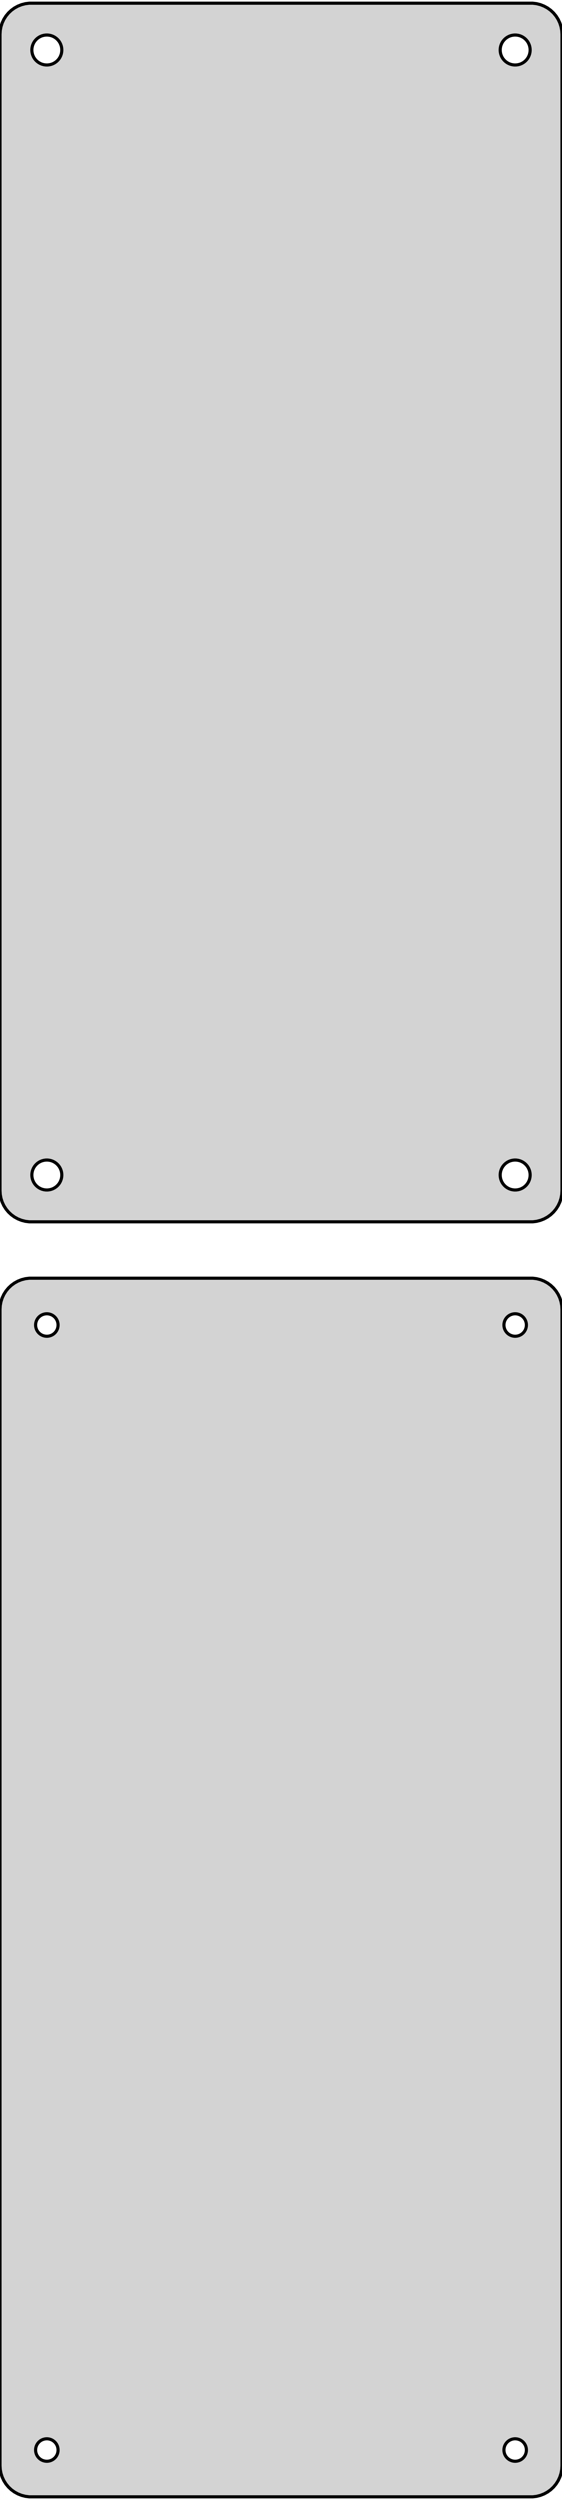 <?xml version="1.0" standalone="no"?>
<!DOCTYPE svg PUBLIC "-//W3C//DTD SVG 1.1//EN" "http://www.w3.org/Graphics/SVG/1.1/DTD/svg11.dtd">
<svg width="90mm" height="400mm" viewBox="-45 -506 90 400" xmlns="http://www.w3.org/2000/svg" version="1.1">
<title>OpenSCAD Model</title>
<path d="
M 40.937,-310.589 L 41.545,-310.745 L 42.129,-310.976 L 42.679,-311.278 L 43.187,-311.647 L 43.645,-312.077
 L 44.045,-312.561 L 44.382,-313.091 L 44.649,-313.659 L 44.843,-314.257 L 44.961,-314.873 L 45,-315.5
 L 45,-500.5 L 44.961,-501.127 L 44.843,-501.743 L 44.649,-502.341 L 44.382,-502.909 L 44.045,-503.439
 L 43.645,-503.923 L 43.187,-504.353 L 42.679,-504.722 L 42.129,-505.024 L 41.545,-505.255 L 40.937,-505.411
 L 40.314,-505.49 L -40.314,-505.49 L -40.937,-505.411 L -41.545,-505.255 L -42.129,-505.024 L -42.679,-504.722
 L -43.187,-504.353 L -43.645,-503.923 L -44.045,-503.439 L -44.382,-502.909 L -44.649,-502.341 L -44.843,-501.743
 L -44.961,-501.127 L -45,-500.5 L -45,-315.5 L -44.961,-314.873 L -44.843,-314.257 L -44.649,-313.659
 L -44.382,-313.091 L -44.045,-312.561 L -43.645,-312.077 L -43.187,-311.647 L -42.679,-311.278 L -42.129,-310.976
 L -41.545,-310.745 L -40.937,-310.589 L -40.314,-310.51 L 40.314,-310.51 z
M 37.349,-495.605 L 37.05,-495.643 L 36.758,-495.717 L 36.478,-495.828 L 36.214,-495.974 L 35.97,-496.151
 L 35.751,-496.357 L 35.558,-496.589 L 35.397,-496.844 L 35.269,-497.117 L 35.175,-497.403 L 35.119,-497.699
 L 35.1,-498 L 35.119,-498.301 L 35.175,-498.597 L 35.269,-498.883 L 35.397,-499.156 L 35.558,-499.411
 L 35.751,-499.643 L 35.97,-499.849 L 36.214,-500.026 L 36.478,-500.172 L 36.758,-500.283 L 37.05,-500.357
 L 37.349,-500.395 L 37.651,-500.395 L 37.95,-500.357 L 38.242,-500.283 L 38.522,-500.172 L 38.786,-500.026
 L 39.03,-499.849 L 39.249,-499.643 L 39.442,-499.411 L 39.603,-499.156 L 39.731,-498.883 L 39.825,-498.597
 L 39.881,-498.301 L 39.9,-498 L 39.881,-497.699 L 39.825,-497.403 L 39.731,-497.117 L 39.603,-496.844
 L 39.442,-496.589 L 39.249,-496.357 L 39.03,-496.151 L 38.786,-495.974 L 38.522,-495.828 L 38.242,-495.717
 L 37.95,-495.643 L 37.651,-495.605 z
M -37.651,-495.605 L -37.95,-495.643 L -38.242,-495.717 L -38.522,-495.828 L -38.786,-495.974 L -39.03,-496.151
 L -39.249,-496.357 L -39.442,-496.589 L -39.603,-496.844 L -39.731,-497.117 L -39.825,-497.403 L -39.881,-497.699
 L -39.9,-498 L -39.881,-498.301 L -39.825,-498.597 L -39.731,-498.883 L -39.603,-499.156 L -39.442,-499.411
 L -39.249,-499.643 L -39.03,-499.849 L -38.786,-500.026 L -38.522,-500.172 L -38.242,-500.283 L -37.95,-500.357
 L -37.651,-500.395 L -37.349,-500.395 L -37.05,-500.357 L -36.758,-500.283 L -36.478,-500.172 L -36.214,-500.026
 L -35.97,-499.849 L -35.751,-499.643 L -35.558,-499.411 L -35.397,-499.156 L -35.269,-498.883 L -35.175,-498.597
 L -35.119,-498.301 L -35.1,-498 L -35.119,-497.699 L -35.175,-497.403 L -35.269,-497.117 L -35.397,-496.844
 L -35.558,-496.589 L -35.751,-496.357 L -35.97,-496.151 L -36.214,-495.974 L -36.478,-495.828 L -36.758,-495.717
 L -37.05,-495.643 L -37.349,-495.605 z
M 37.349,-315.605 L 37.05,-315.643 L 36.758,-315.717 L 36.478,-315.828 L 36.214,-315.974 L 35.97,-316.151
 L 35.751,-316.357 L 35.558,-316.589 L 35.397,-316.844 L 35.269,-317.117 L 35.175,-317.403 L 35.119,-317.699
 L 35.1,-318 L 35.119,-318.301 L 35.175,-318.597 L 35.269,-318.883 L 35.397,-319.156 L 35.558,-319.411
 L 35.751,-319.643 L 35.97,-319.849 L 36.214,-320.026 L 36.478,-320.172 L 36.758,-320.283 L 37.05,-320.357
 L 37.349,-320.395 L 37.651,-320.395 L 37.95,-320.357 L 38.242,-320.283 L 38.522,-320.172 L 38.786,-320.026
 L 39.03,-319.849 L 39.249,-319.643 L 39.442,-319.411 L 39.603,-319.156 L 39.731,-318.883 L 39.825,-318.597
 L 39.881,-318.301 L 39.9,-318 L 39.881,-317.699 L 39.825,-317.403 L 39.731,-317.117 L 39.603,-316.844
 L 39.442,-316.589 L 39.249,-316.357 L 39.03,-316.151 L 38.786,-315.974 L 38.522,-315.828 L 38.242,-315.717
 L 37.95,-315.643 L 37.651,-315.605 z
M -37.651,-315.605 L -37.95,-315.643 L -38.242,-315.717 L -38.522,-315.828 L -38.786,-315.974 L -39.03,-316.151
 L -39.249,-316.357 L -39.442,-316.589 L -39.603,-316.844 L -39.731,-317.117 L -39.825,-317.403 L -39.881,-317.699
 L -39.9,-318 L -39.881,-318.301 L -39.825,-318.597 L -39.731,-318.883 L -39.603,-319.156 L -39.442,-319.411
 L -39.249,-319.643 L -39.03,-319.849 L -38.786,-320.026 L -38.522,-320.172 L -38.242,-320.283 L -37.95,-320.357
 L -37.651,-320.395 L -37.349,-320.395 L -37.05,-320.357 L -36.758,-320.283 L -36.478,-320.172 L -36.214,-320.026
 L -35.97,-319.849 L -35.751,-319.643 L -35.558,-319.411 L -35.397,-319.156 L -35.269,-318.883 L -35.175,-318.597
 L -35.119,-318.301 L -35.1,-318 L -35.119,-317.699 L -35.175,-317.403 L -35.269,-317.117 L -35.397,-316.844
 L -35.558,-316.589 L -35.751,-316.357 L -35.97,-316.151 L -36.214,-315.974 L -36.478,-315.828 L -36.758,-315.717
 L -37.05,-315.643 L -37.349,-315.605 z
M 40.937,-106.589 L 41.545,-106.745 L 42.129,-106.976 L 42.679,-107.278 L 43.187,-107.647 L 43.645,-108.077
 L 44.045,-108.561 L 44.382,-109.091 L 44.649,-109.659 L 44.843,-110.257 L 44.961,-110.873 L 45,-111.5
 L 45,-296.5 L 44.961,-297.127 L 44.843,-297.743 L 44.649,-298.341 L 44.382,-298.909 L 44.045,-299.439
 L 43.645,-299.923 L 43.187,-300.353 L 42.679,-300.722 L 42.129,-301.024 L 41.545,-301.255 L 40.937,-301.411
 L 40.314,-301.49 L -40.314,-301.49 L -40.937,-301.411 L -41.545,-301.255 L -42.129,-301.024 L -42.679,-300.722
 L -43.187,-300.353 L -43.645,-299.923 L -44.045,-299.439 L -44.382,-298.909 L -44.649,-298.341 L -44.843,-297.743
 L -44.961,-297.127 L -45,-296.5 L -45,-111.5 L -44.961,-110.873 L -44.843,-110.257 L -44.649,-109.659
 L -44.382,-109.091 L -44.045,-108.561 L -43.645,-108.077 L -43.187,-107.647 L -42.679,-107.278 L -42.129,-106.976
 L -41.545,-106.745 L -40.937,-106.589 L -40.314,-106.51 L 40.314,-106.51 z
M -37.613,-292.204 L -37.837,-292.232 L -38.056,-292.288 L -38.266,-292.371 L -38.465,-292.48 L -38.647,-292.613
 L -38.812,-292.768 L -38.956,-292.942 L -39.077,-293.133 L -39.174,-293.337 L -39.243,-293.552 L -39.286,-293.774
 L -39.3,-294 L -39.286,-294.226 L -39.243,-294.448 L -39.174,-294.663 L -39.077,-294.867 L -38.956,-295.058
 L -38.812,-295.232 L -38.647,-295.387 L -38.465,-295.52 L -38.266,-295.629 L -38.056,-295.712 L -37.837,-295.768
 L -37.613,-295.796 L -37.387,-295.796 L -37.163,-295.768 L -36.944,-295.712 L -36.734,-295.629 L -36.535,-295.52
 L -36.353,-295.387 L -36.188,-295.232 L -36.044,-295.058 L -35.923,-294.867 L -35.826,-294.663 L -35.757,-294.448
 L -35.714,-294.226 L -35.7,-294 L -35.714,-293.774 L -35.757,-293.552 L -35.826,-293.337 L -35.923,-293.133
 L -36.044,-292.942 L -36.188,-292.768 L -36.353,-292.613 L -36.535,-292.48 L -36.734,-292.371 L -36.944,-292.288
 L -37.163,-292.232 L -37.387,-292.204 z
M 37.387,-292.204 L 37.163,-292.232 L 36.944,-292.288 L 36.734,-292.371 L 36.535,-292.48 L 36.353,-292.613
 L 36.188,-292.768 L 36.044,-292.942 L 35.923,-293.133 L 35.826,-293.337 L 35.757,-293.552 L 35.714,-293.774
 L 35.7,-294 L 35.714,-294.226 L 35.757,-294.448 L 35.826,-294.663 L 35.923,-294.867 L 36.044,-295.058
 L 36.188,-295.232 L 36.353,-295.387 L 36.535,-295.52 L 36.734,-295.629 L 36.944,-295.712 L 37.163,-295.768
 L 37.387,-295.796 L 37.613,-295.796 L 37.837,-295.768 L 38.056,-295.712 L 38.266,-295.629 L 38.465,-295.52
 L 38.647,-295.387 L 38.812,-295.232 L 38.956,-295.058 L 39.077,-294.867 L 39.174,-294.663 L 39.243,-294.448
 L 39.286,-294.226 L 39.3,-294 L 39.286,-293.774 L 39.243,-293.552 L 39.174,-293.337 L 39.077,-293.133
 L 38.956,-292.942 L 38.812,-292.768 L 38.647,-292.613 L 38.465,-292.48 L 38.266,-292.371 L 38.056,-292.288
 L 37.837,-292.232 L 37.613,-292.204 z
M -37.613,-112.204 L -37.837,-112.232 L -38.056,-112.288 L -38.266,-112.371 L -38.465,-112.48 L -38.647,-112.613
 L -38.812,-112.768 L -38.956,-112.942 L -39.077,-113.133 L -39.174,-113.337 L -39.243,-113.552 L -39.286,-113.774
 L -39.3,-114 L -39.286,-114.226 L -39.243,-114.448 L -39.174,-114.663 L -39.077,-114.867 L -38.956,-115.058
 L -38.812,-115.232 L -38.647,-115.387 L -38.465,-115.52 L -38.266,-115.629 L -38.056,-115.712 L -37.837,-115.768
 L -37.613,-115.796 L -37.387,-115.796 L -37.163,-115.768 L -36.944,-115.712 L -36.734,-115.629 L -36.535,-115.52
 L -36.353,-115.387 L -36.188,-115.232 L -36.044,-115.058 L -35.923,-114.867 L -35.826,-114.663 L -35.757,-114.448
 L -35.714,-114.226 L -35.7,-114 L -35.714,-113.774 L -35.757,-113.552 L -35.826,-113.337 L -35.923,-113.133
 L -36.044,-112.942 L -36.188,-112.768 L -36.353,-112.613 L -36.535,-112.48 L -36.734,-112.371 L -36.944,-112.288
 L -37.163,-112.232 L -37.387,-112.204 z
M 37.387,-112.204 L 37.163,-112.232 L 36.944,-112.288 L 36.734,-112.371 L 36.535,-112.48 L 36.353,-112.613
 L 36.188,-112.768 L 36.044,-112.942 L 35.923,-113.133 L 35.826,-113.337 L 35.757,-113.552 L 35.714,-113.774
 L 35.7,-114 L 35.714,-114.226 L 35.757,-114.448 L 35.826,-114.663 L 35.923,-114.867 L 36.044,-115.058
 L 36.188,-115.232 L 36.353,-115.387 L 36.535,-115.52 L 36.734,-115.629 L 36.944,-115.712 L 37.163,-115.768
 L 37.387,-115.796 L 37.613,-115.796 L 37.837,-115.768 L 38.056,-115.712 L 38.266,-115.629 L 38.465,-115.52
 L 38.647,-115.387 L 38.812,-115.232 L 38.956,-115.058 L 39.077,-114.867 L 39.174,-114.663 L 39.243,-114.448
 L 39.286,-114.226 L 39.3,-114 L 39.286,-113.774 L 39.243,-113.552 L 39.174,-113.337 L 39.077,-113.133
 L 38.956,-112.942 L 38.812,-112.768 L 38.647,-112.613 L 38.465,-112.48 L 38.266,-112.371 L 38.056,-112.288
 L 37.837,-112.232 L 37.613,-112.204 z
" stroke="black" fill="lightgray" stroke-width="0.5"/>
</svg>
